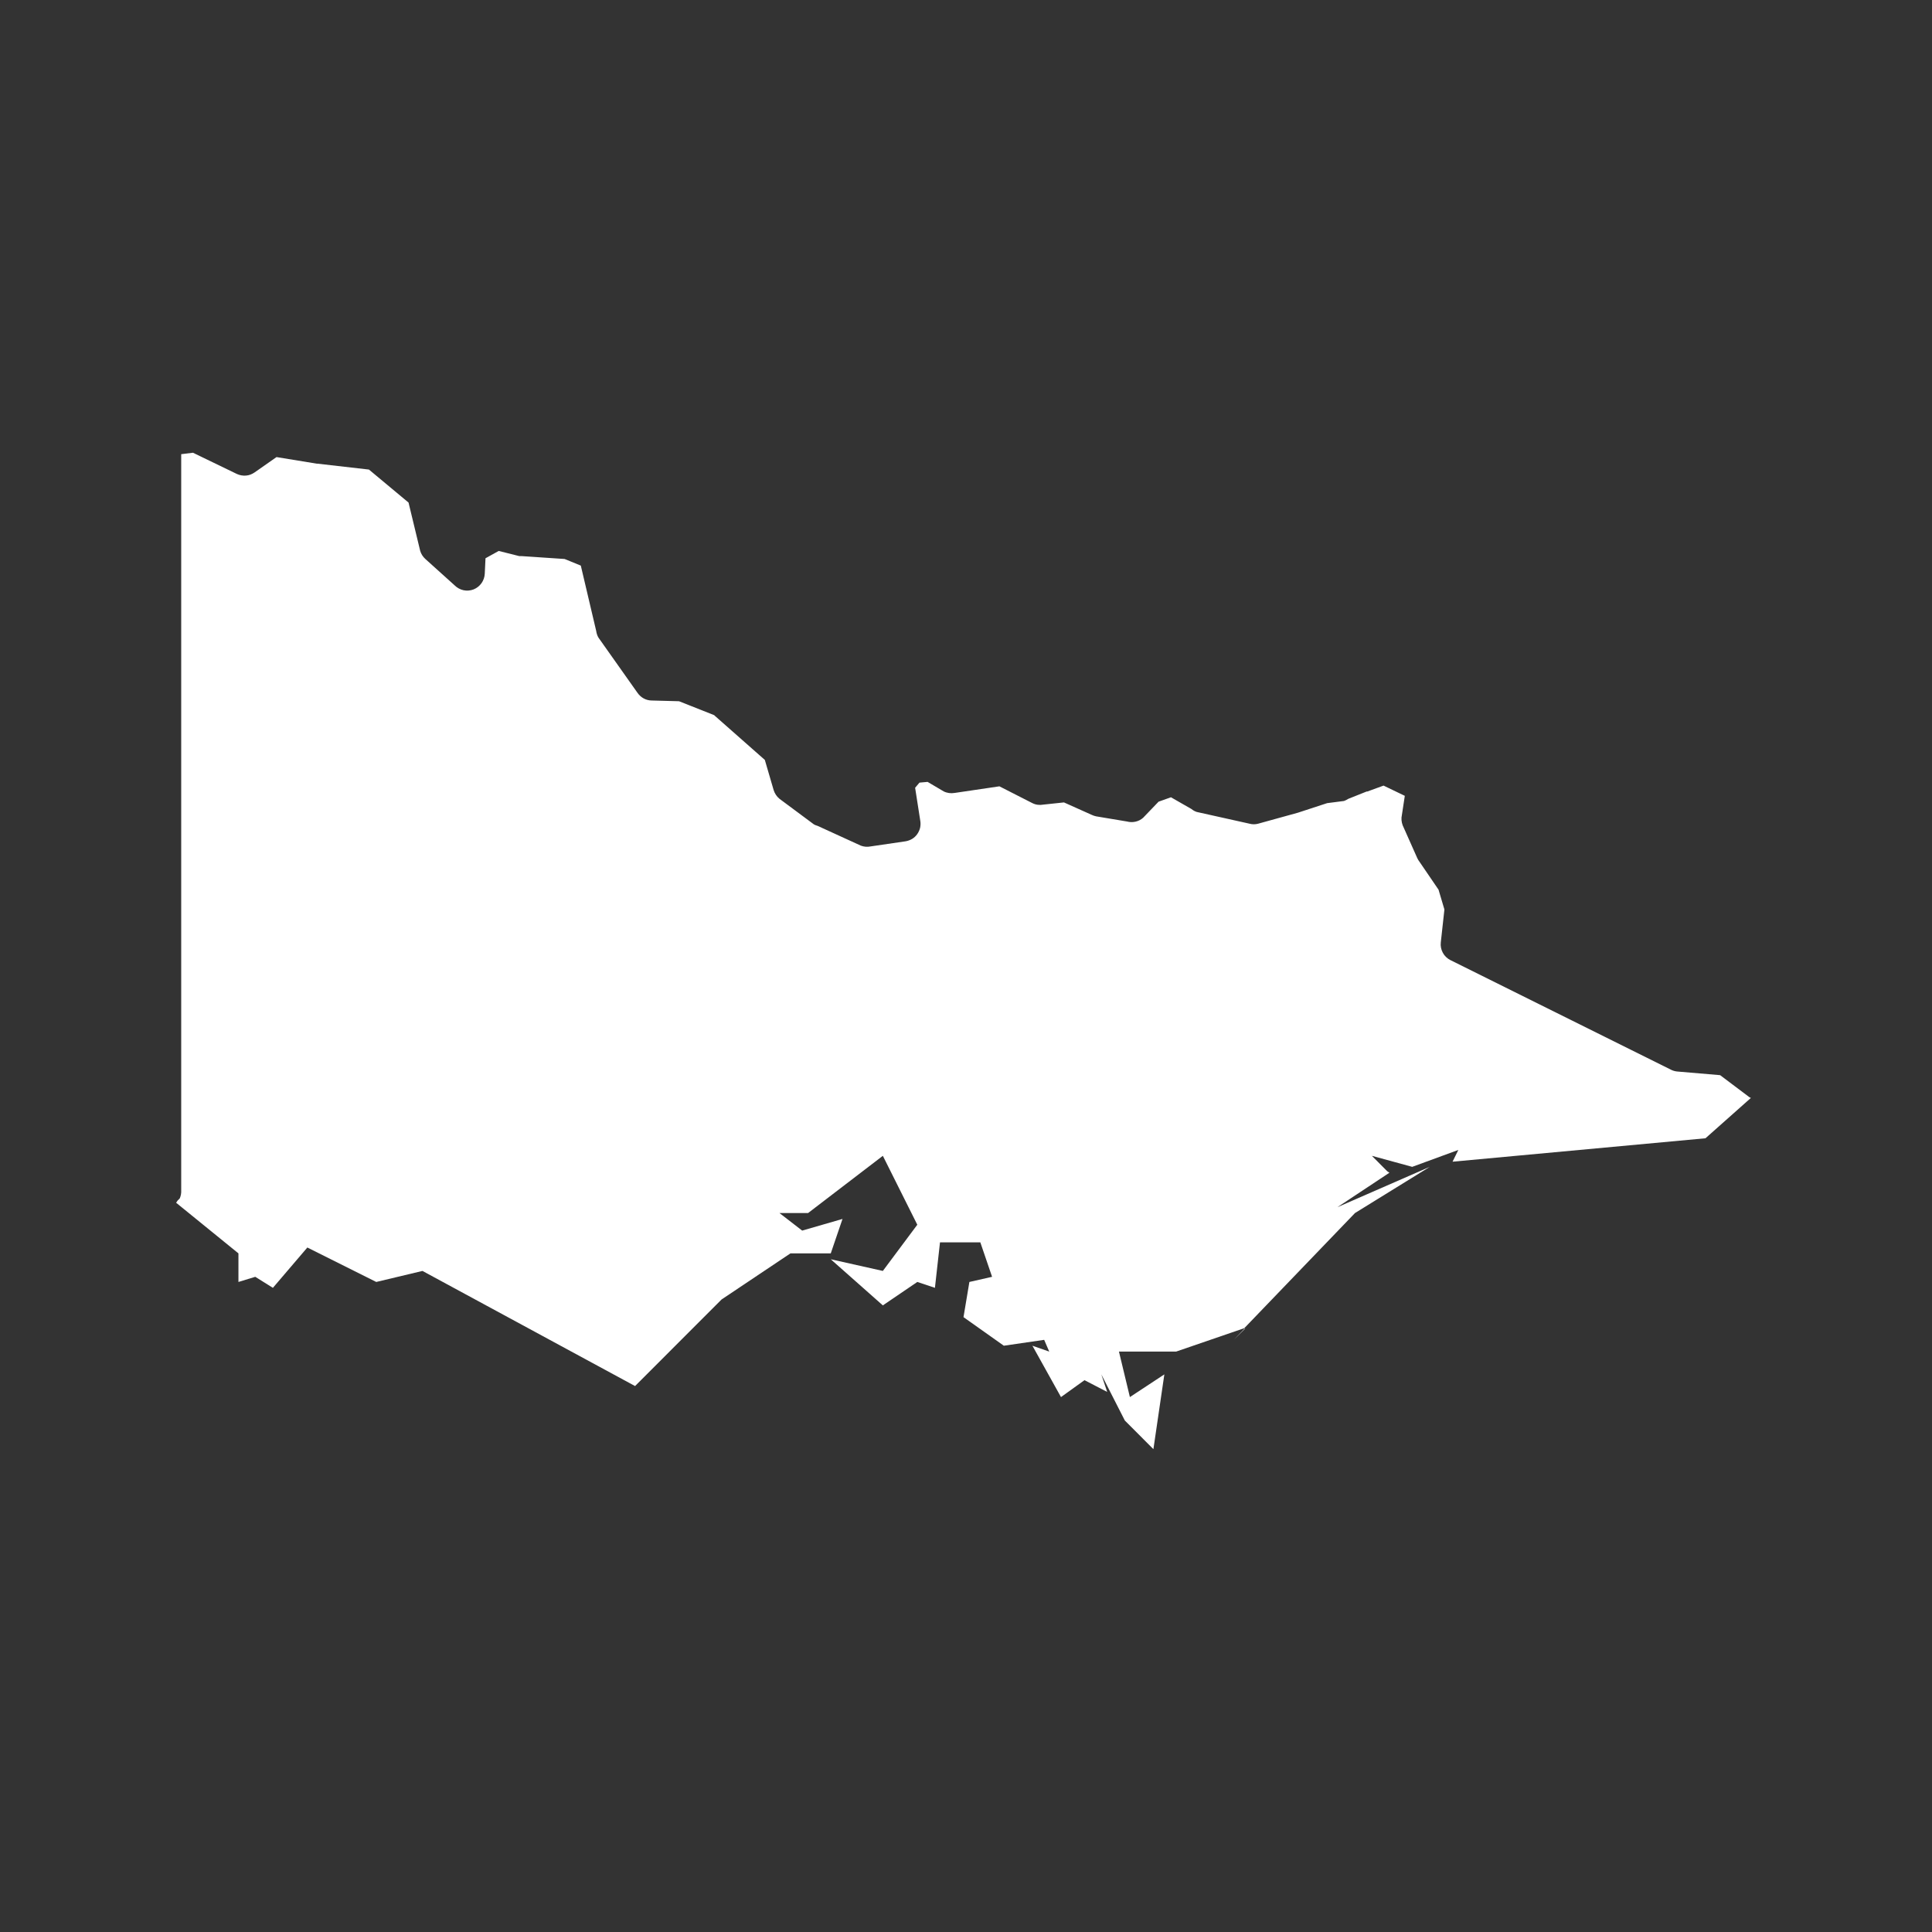 <svg width="24" height="24" viewBox="0 0 24 24" fill="none" xmlns="http://www.w3.org/2000/svg">
<rect x="0" y="0" width="24" height="24" fill="#333333" stroke="none"/>
<path d="M2.397 5.624L2.251 5.642V14.786C2.253 14.821 2.247 14.855 2.233 14.887C2.23 14.89 2.227 14.893 2.224 14.896C2.218 14.902 2.212 14.908 2.206 14.914C2.2 14.923 2.194 14.932 2.188 14.941L2.962 15.57V15.925L3.171 15.861L3.39 15.998L3.818 15.497L4.674 15.925L5.248 15.788L7.889 17.218L8.963 16.143L9.819 15.57H10.32L10.466 15.142L9.965 15.287L9.683 15.069H10.038L10.967 14.358L11.395 15.214L10.967 15.788L10.32 15.643L10.967 16.216L11.395 15.925L11.614 15.998L11.677 15.433H12.178L12.324 15.861L12.042 15.925L11.969 16.362L12.47 16.717L12.971 16.644L13.034 16.79L12.825 16.717L13.18 17.355L13.472 17.145L13.754 17.291L13.681 17.073L13.973 17.646L14.328 18.002L14.464 17.073L14.036 17.355L13.9 16.79H14.61L15.457 16.499L16.832 15.069L17.761 14.495L16.614 14.996L17.26 14.568L17.233 14.55L17.042 14.358L17.543 14.495L18.116 14.285L18.044 14.431L21.186 14.14L21.75 13.639C21.744 13.636 21.738 13.633 21.732 13.63L21.368 13.356L20.839 13.311C20.814 13.309 20.79 13.303 20.767 13.293L18.016 11.926C17.977 11.906 17.944 11.875 17.923 11.835C17.902 11.796 17.893 11.752 17.898 11.708L17.943 11.298L17.87 11.052L17.634 10.706C17.623 10.692 17.614 10.677 17.606 10.66L17.424 10.251C17.409 10.21 17.405 10.165 17.415 10.123L17.451 9.886L17.187 9.759L16.987 9.832H16.978L16.75 9.923C16.733 9.934 16.715 9.943 16.696 9.95L16.486 9.977L16.122 10.096L15.63 10.232C15.594 10.242 15.557 10.242 15.521 10.232L14.865 10.086C14.842 10.078 14.82 10.066 14.801 10.05L14.546 9.904L14.392 9.959L14.2 10.159C14.173 10.183 14.141 10.199 14.106 10.207C14.071 10.215 14.034 10.214 14 10.205L13.617 10.141C13.598 10.137 13.58 10.131 13.563 10.123L13.217 9.968L12.962 9.995C12.915 10.004 12.867 9.998 12.825 9.977L12.415 9.768L11.86 9.85C11.813 9.858 11.765 9.852 11.723 9.831L11.523 9.713L11.422 9.722L11.368 9.786L11.432 10.196C11.437 10.225 11.436 10.254 11.43 10.283C11.423 10.311 11.411 10.338 11.394 10.362C11.377 10.386 11.356 10.406 11.331 10.421C11.306 10.436 11.278 10.446 11.249 10.451L10.812 10.515C10.773 10.523 10.732 10.519 10.694 10.505L10.156 10.259C10.141 10.255 10.125 10.249 10.111 10.241L9.683 9.923C9.648 9.894 9.623 9.856 9.61 9.813L9.501 9.44L8.881 8.893L8.872 8.884L8.435 8.711L8.098 8.702C8.062 8.702 8.026 8.693 7.994 8.675C7.963 8.658 7.936 8.632 7.916 8.602L7.433 7.919C7.419 7.894 7.41 7.866 7.406 7.837L7.215 7.026L7.014 6.944L6.477 6.908C6.468 6.908 6.459 6.908 6.45 6.908L6.195 6.844L6.031 6.935L6.022 7.126C6.02 7.169 6.006 7.21 5.981 7.245C5.957 7.279 5.922 7.306 5.883 7.322C5.843 7.337 5.8 7.341 5.758 7.332C5.717 7.323 5.678 7.302 5.648 7.272L5.284 6.944C5.254 6.917 5.232 6.883 5.22 6.844L5.075 6.243L4.583 5.833L3.945 5.76C3.942 5.76 3.939 5.76 3.936 5.76L3.435 5.678L3.162 5.869C3.13 5.891 3.094 5.905 3.055 5.908C3.017 5.911 2.978 5.904 2.943 5.888L2.397 5.624H2.397Z" fill="white"/>
<path d="M15.46 16.505L15.326 16.645L15.469 16.503L15.46 16.505Z" fill="white"/>
</svg>

